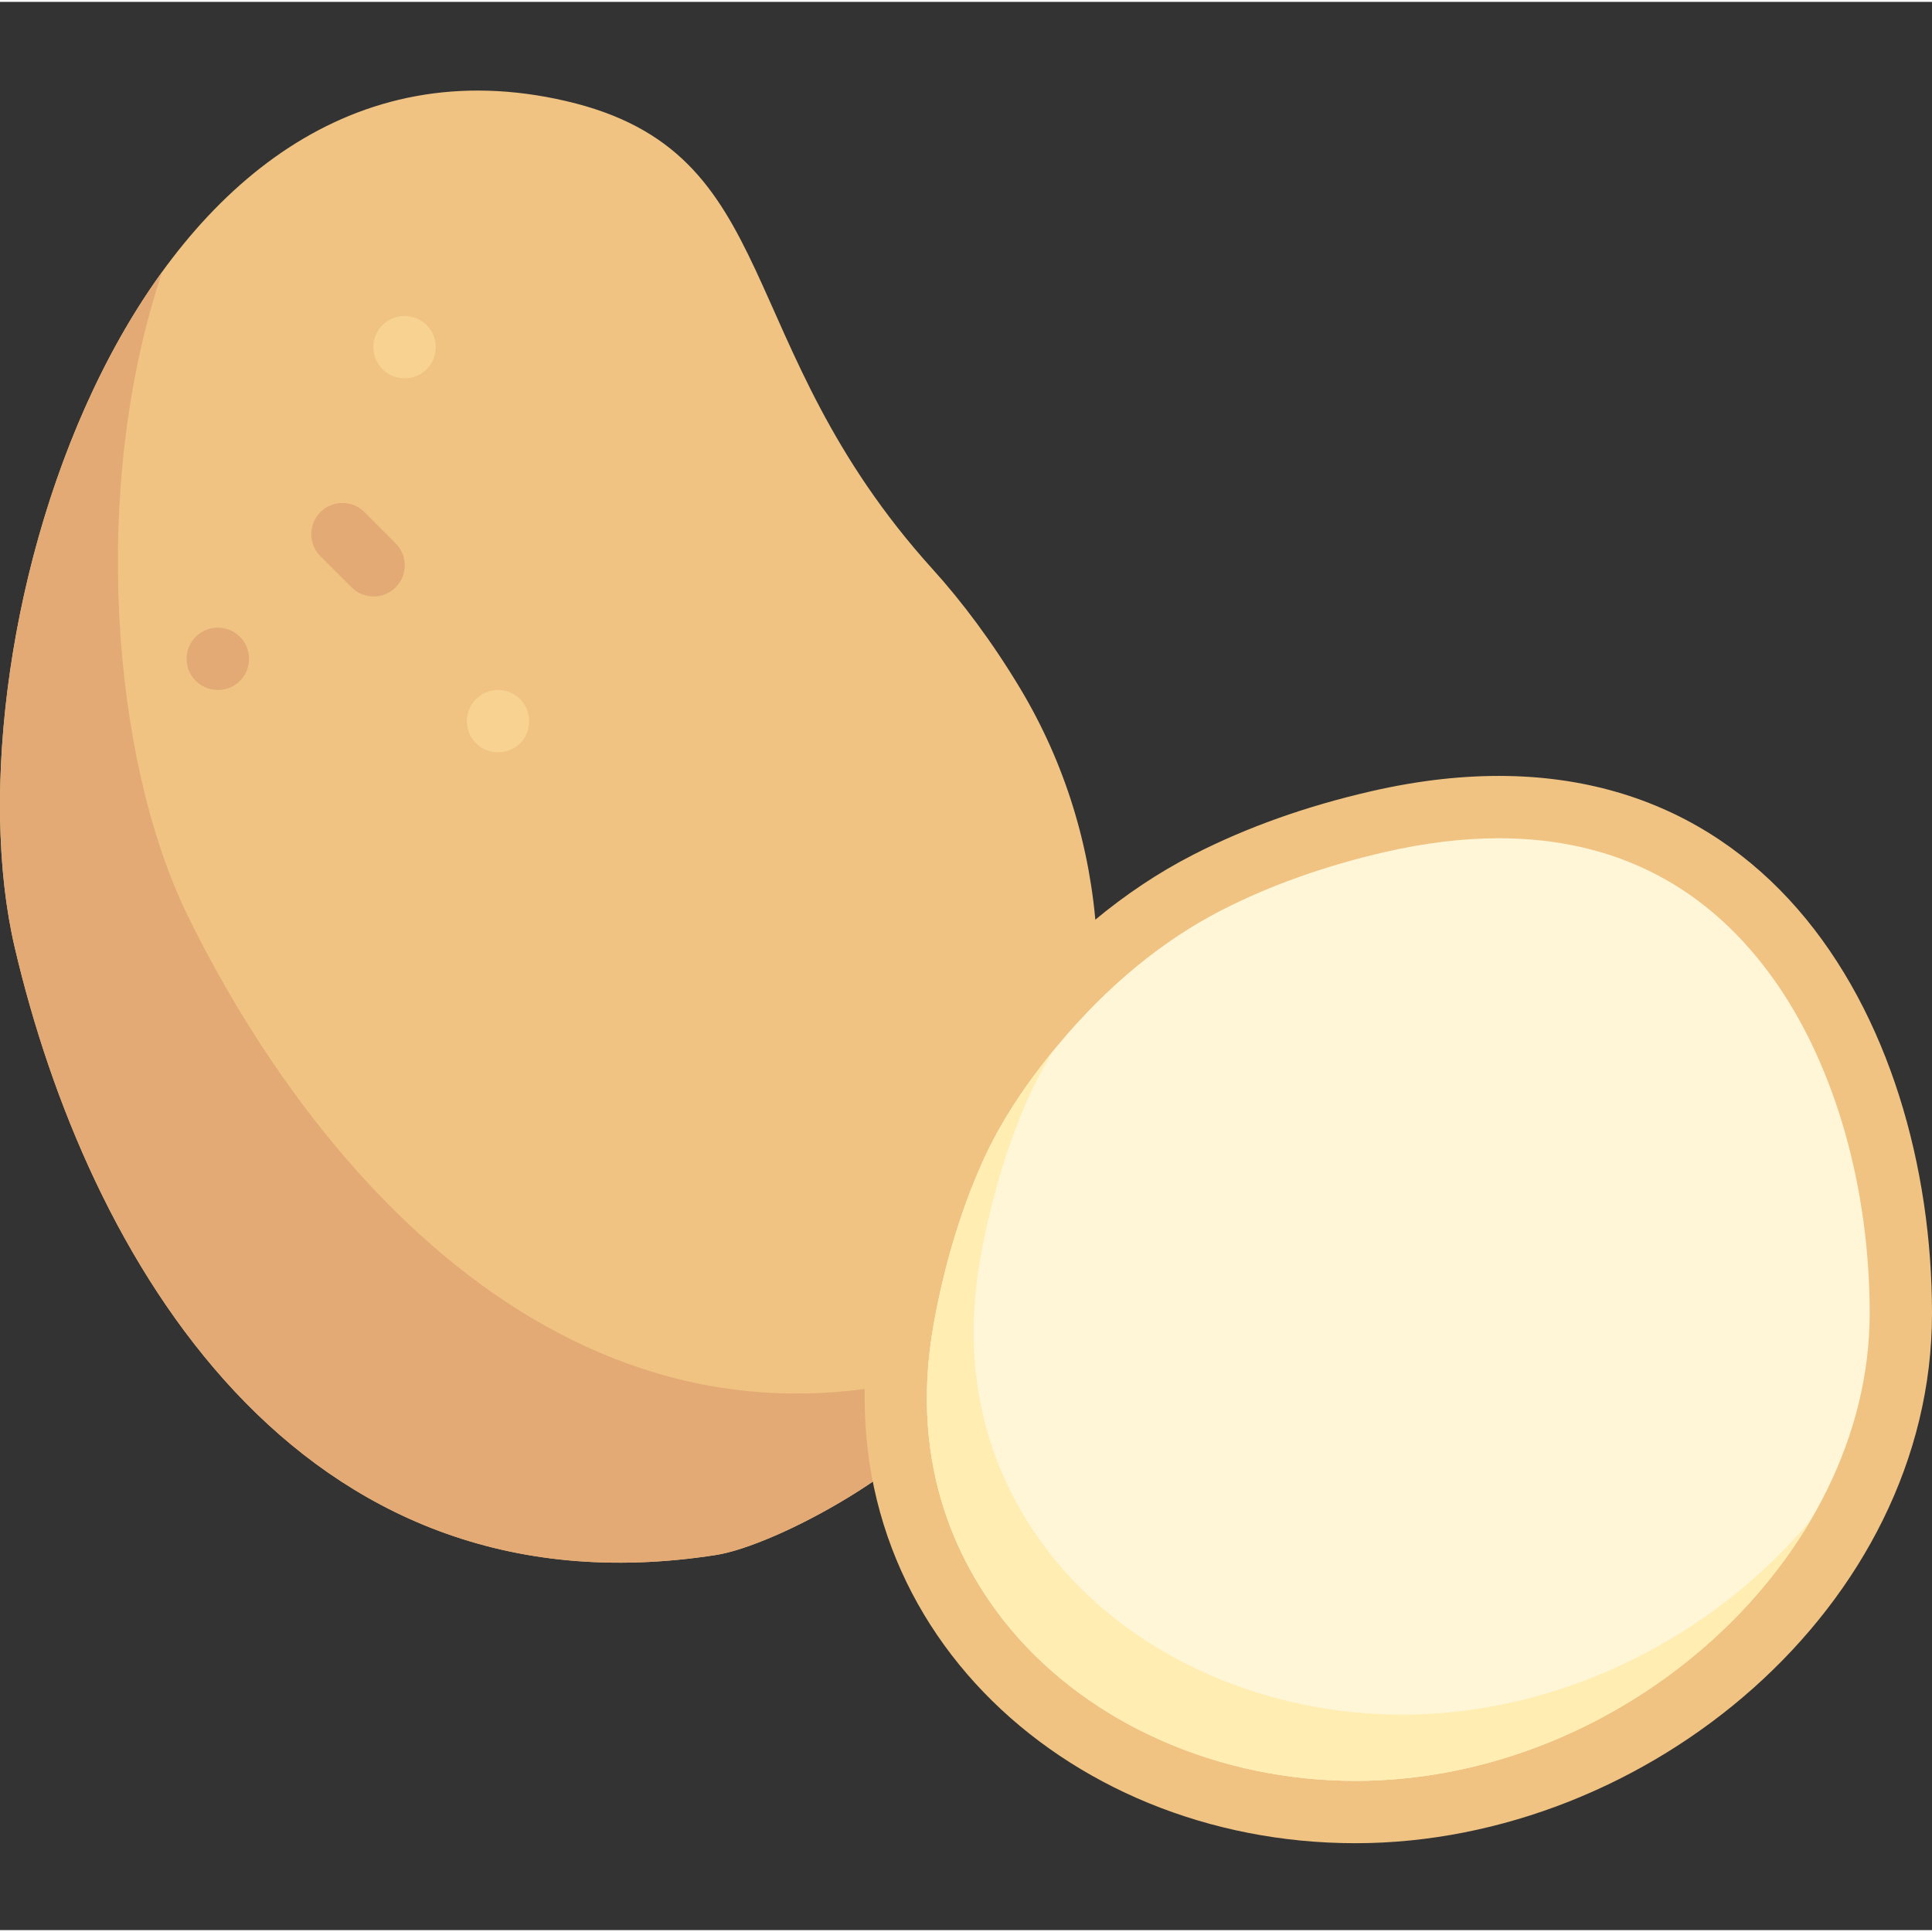 <?xml version="1.0" encoding="UTF-8"?>
<!DOCTYPE svg PUBLIC '-//W3C//DTD SVG 1.0//EN'
          'http://www.w3.org/TR/2001/REC-SVG-20010904/DTD/svg10.dtd'>
<svg contentScriptType="text/ecmascript" width="100pt" xmlns:xlink="http://www.w3.org/1999/xlink" zoomAndPan="magnify" contentStyleType="text/css" viewBox="0 -23 511.999 511" height="100.0pt" preserveAspectRatio="xMidYMid meet" xmlns="http://www.w3.org/2000/svg" version="1.0"
><rect x="0" y="-23" width="511.999" height="511" fill="#333333" stroke="none"/><path style="fill:#f0c382;" d="m270.418 159.043c-7.461-12.457-15.617-23.266-23.172-31.605-54.281-59.973-38.797-110.566-97.219-124.152-113.848-26.48-165.246 142.566-146.117 224.324 19.133 81.758 74.434 178.324 185.832 160.98 15.637-2.438 55.879-23.625 68.27-45.309l21.535-52.383c17.664-42.961 14.742-92-9.129-131.855zm0 0"
  /><path style="fill:#e3aa75;" d="m99.008 134.578c-2.113 0-4.227-.809-5.84-2.422l-8.258-8.258c-3.227-3.227-3.227-8.453 0-11.68 3.227-3.23 8.453-3.23 11.68 0l8.258 8.258c3.227 3.227 3.227 8.453 0 11.68-1.613 1.613-3.727 2.422-5.84 2.422zm0 0"
  /><path style="fill:#f7d291;" d="m107.27 76.758h-.082c-4.566 0-8.262-3.699-8.262-8.262 0-4.559 3.695-8.258 8.262-8.258s8.301 3.699 8.301 8.258c0 4.562-3.652 8.262-8.219 8.262zm0 0"
  /><path style="fill:#f7d291;" d="m132.047 175.875h-.078c-4.566 0-8.262-3.695-8.262-8.258s3.695-8.262 8.262-8.262c4.562 0 8.297 3.699 8.297 8.262s-3.652 8.258-8.219 8.258zm0 0"
  /><path style="fill:#e3aa75;" d="m57.789 159.355h-.078c-4.566 0-8.262-3.699-8.262-8.258 0-4.562 3.695-8.262 8.262-8.262 4.562 0 8.297 3.699 8.297 8.262.004 4.559-3.652 8.258-8.219 8.258zm0 0"
  /><path style="fill:#e3aa75;" d="m49.84 219.363c-20.496-41.727-25.883-114.371-6.824-170.883-36.879 50.875-50.488 130.469-39.105 179.129 19.133 81.758 74.434 178.324 185.832 160.98 15.637-2.438 55.879-23.625 68.27-45.309l2.656-6.461c-101.312 36.129-174.578-43.645-210.828-117.457zm0 0"
  /><path style="fill:#f0c382;" d="m363.324 186.199c-17.16 3.945-32.852 9.52-46.988 16.742-18.828 9.625-35.062 23.645-48.613 39.883-8.941 10.715-16.852 22.344-22.539 35.09-6.254 14.012-10.953 29.551-14.02 46.637-14.453 80.531 50.477 140.418 128.027 140.418 77.551 0 152.809-62.867 152.809-140.418s-45.43-162.098-148.676-138.352zm0 0"
  /><path style="fill:#fff6d8;" d="m397.184 198.645c31.133 0 55.898 12.934 73.609 38.438 15.688 22.594 24.688 54.477 24.688 87.469 0 64.844-64.961 123.898-136.289 123.898-36.133 0-70.281-15.035-91.344-40.215-13.117-15.68-27.305-42.418-20.422-80.766 2.797-15.59 7.121-29.996 12.844-42.82 4.59-10.289 11.176-20.508 20.137-31.242 13.082-15.676 27.703-27.707 43.449-35.754 12.805-6.543 27.328-11.711 43.172-15.355 10.535-2.422 20.684-3.652 30.156-3.652"
  /><path style="fill:#ffedb1;" d="m371.582 430.898c-36.133 0-70.281-15.035-91.344-40.215-13.117-15.68-27.305-42.418-20.422-80.766 2.797-15.59 7.117-29.996 12.844-42.82 1.75-3.93 4-8.062 6.355-12.004-8.16 10.039-14.43 19.879-18.746 29.555-5.723 12.824-10.047 27.234-12.844 42.82-6.883 38.348 7.309 65.09 20.422 80.77 21.062 25.18 55.211 40.211 91.344 40.211 50.254 0 97.273-29.188 120.715-69.184-25.582 30.715-65.781 51.633-108.324 51.633zm0 0"
/></svg
>
